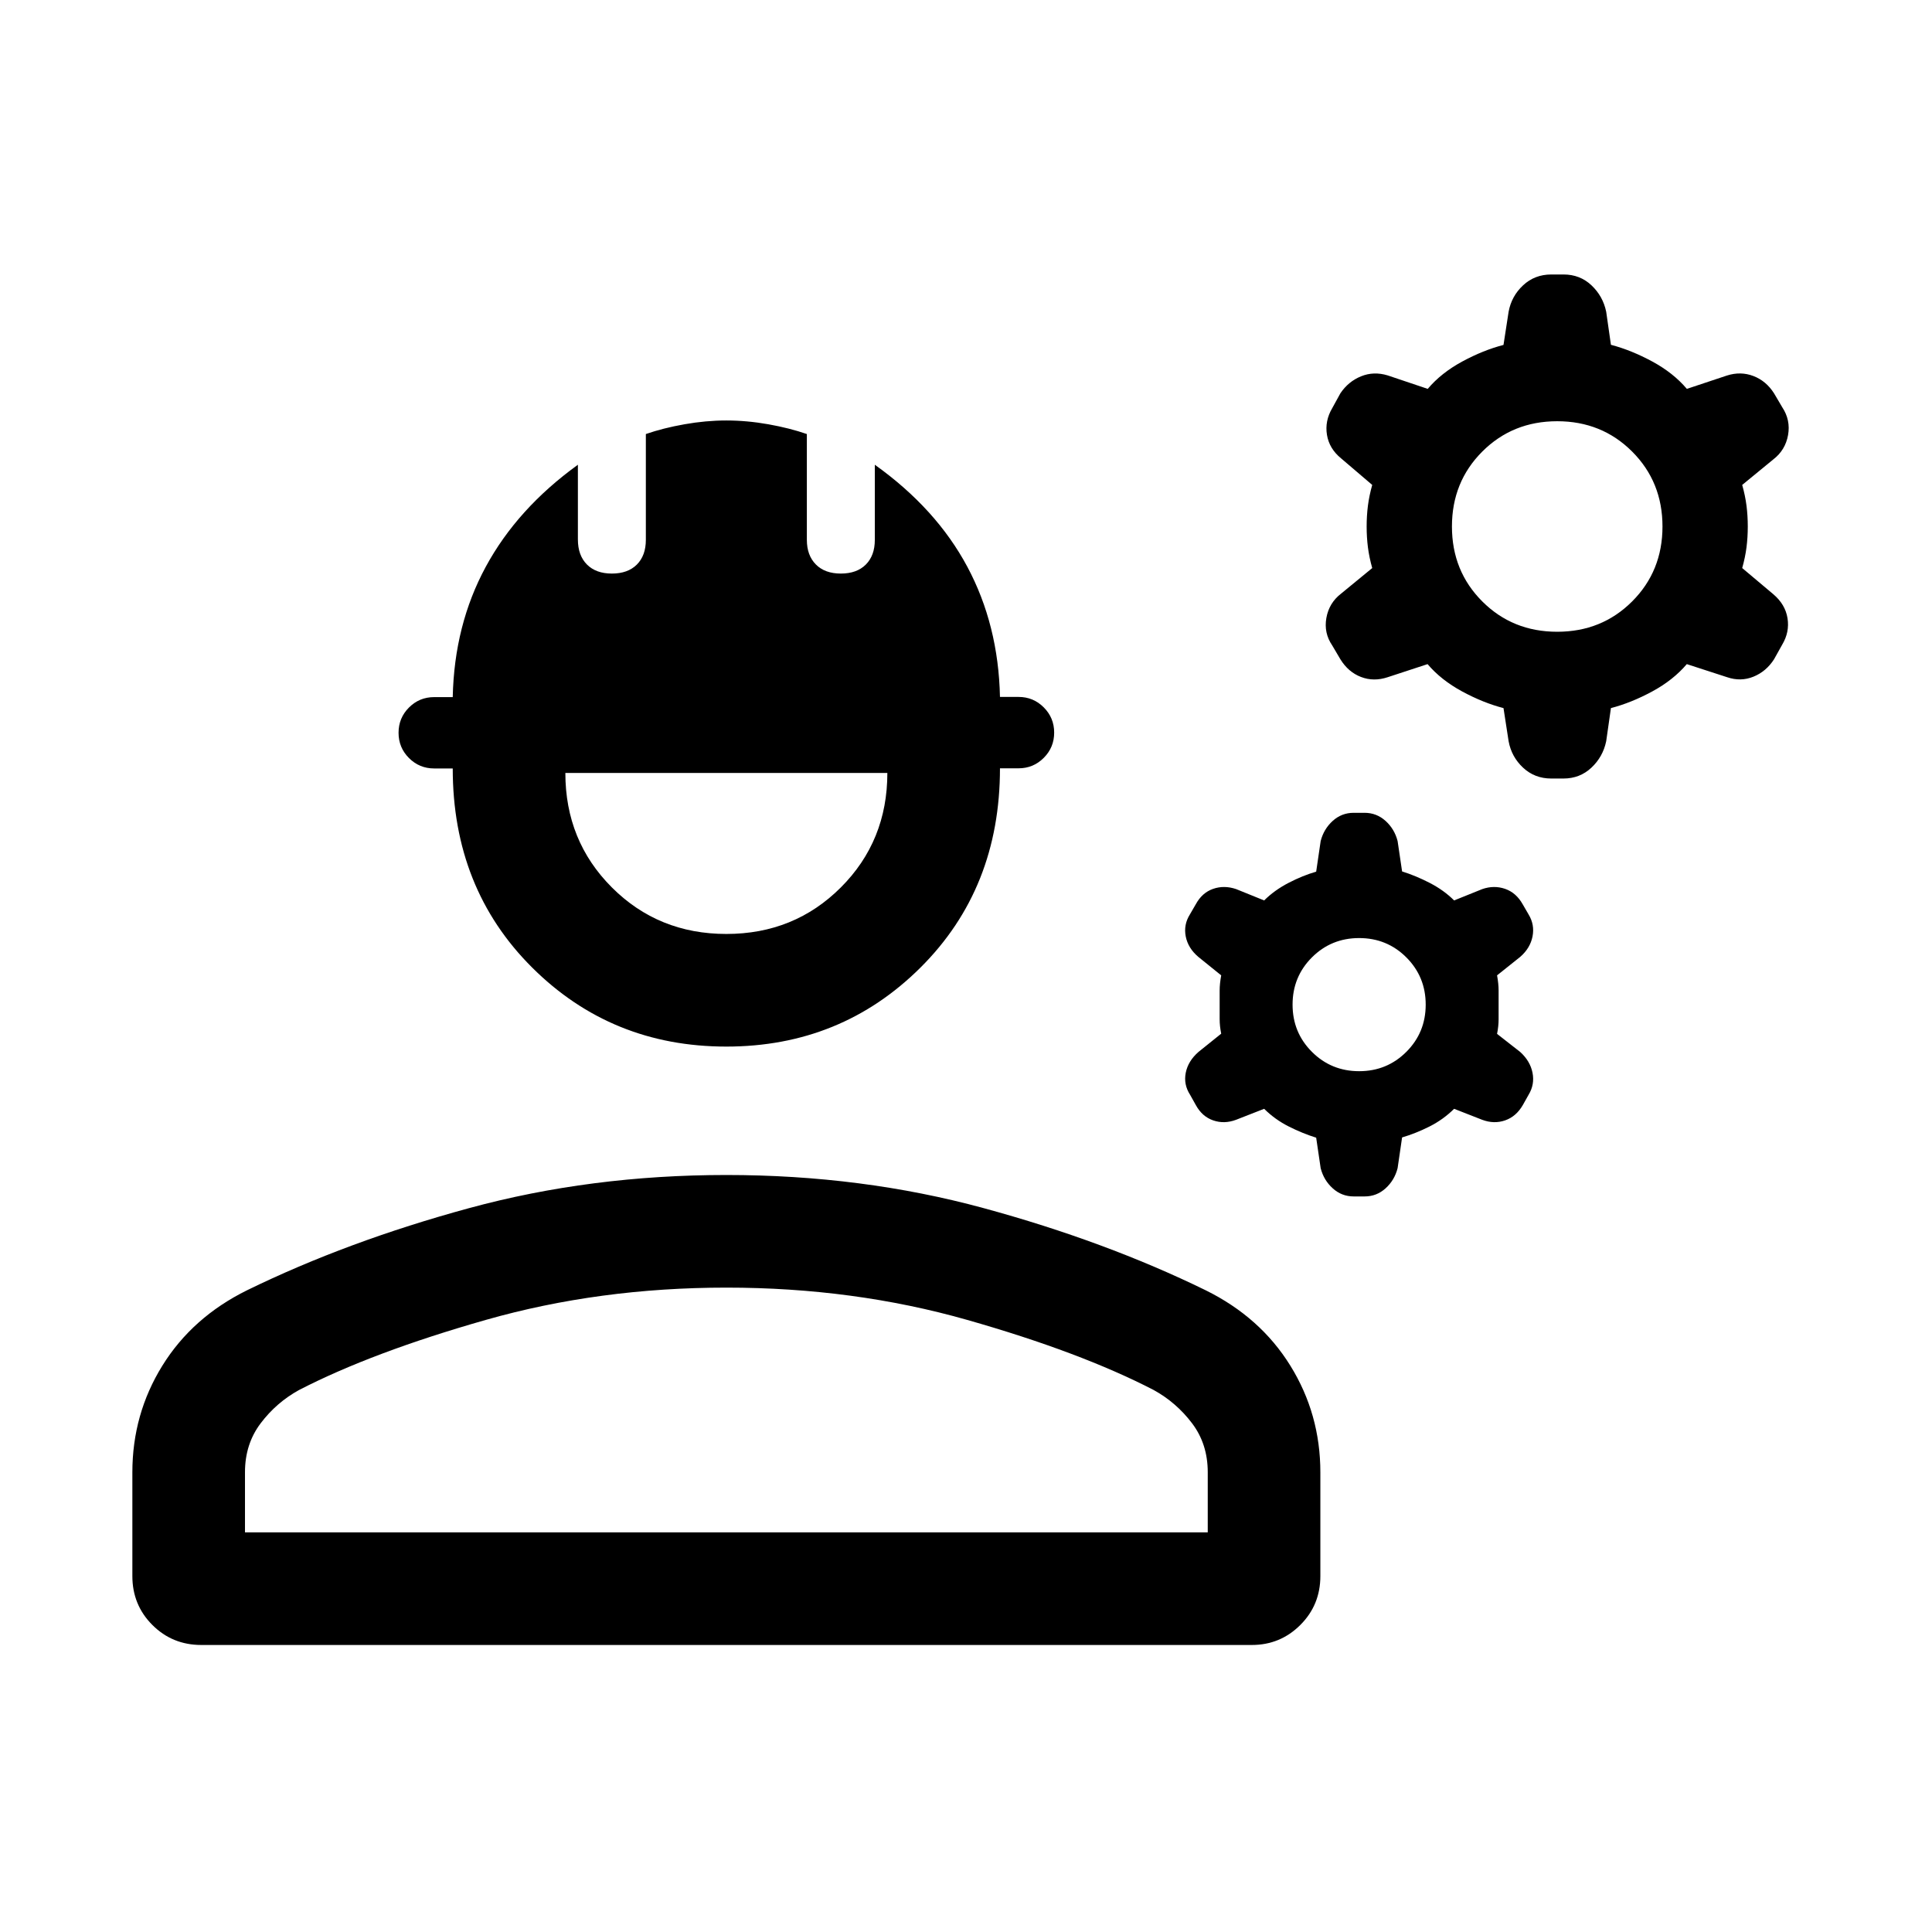 <svg xmlns="http://www.w3.org/2000/svg" height="24" viewBox="0 -960 960 960" width="24"><path d="M65.77-176.85v-51.53q0-28.97 14.9-53.02 14.91-24.06 42.1-37.48 49.85-24.35 110.33-40.81t127.82-16.46q67.35 0 127.83 16.46 60.48 16.46 110.33 40.81 27.19 13.42 42.09 37.48 14.91 24.05 14.91 53.02v51.53q0 14.35-9.96 24.29t-24.08 9.94H100q-14.35 0-24.29-9.94t-9.94-24.29Zm55.96-21.73h478.39v-29.89q0-14.03-7.83-24.36-7.83-10.32-19.05-16.49-36.41-18.83-92.73-34.85-56.32-16.02-119.56-16.02-63.23 0-119.61 16.06-56.38 16.05-92.75 34.82-11.21 6.16-19.03 16.48-7.83 10.33-7.83 24.36v29.89Zm239.16-241.38q-57.04 0-96.49-39.29-39.44-39.29-39.44-98.91h-9.23q-7.34 0-12.52-5.18-5.17-5.18-5.17-12.55 0-7.36 5.17-12.54 5.18-5.18 12.52-5.18h9.23q.77-35.89 16.43-64.79 15.65-28.9 45.76-50.67v37.12q0 7.91 4.48 12.43t12.41 4.52q7.93 0 12.41-4.47 4.47-4.48 4.47-12.28v-52.58q8.56-2.97 19.18-4.85 10.63-1.89 20.82-1.89 10.2 0 20.82 1.88 10.63 1.89 19.18 4.86v52.56q0 7.73 4.48 12.25 4.47 4.52 12.41 4.52 7.93 0 12.41-4.47 4.47-4.48 4.47-12.22v-37.38q30.5 21.77 45.96 50.67 15.46 28.9 16.23 64.7h9.23q7.35 0 12.52 5.18 5.18 5.19 5.18 12.55 0 7.37-5.18 12.55-5.17 5.19-12.52 5.19h-9.23q0 59.69-39.47 98.98-39.48 39.29-96.52 39.29Zm.03-55.96q33.77 0 56.89-23.12 23.11-23.11 23.11-56.88h-160q0 33.77 23.12 56.88 23.11 23.12 56.88 23.12Zm295.31 116.38L654-394.69q-6.77-2.11-13.62-5.56-6.84-3.44-12.23-8.79l-13.96 5.46q-5.88 2.2-11.38.29-5.5-1.9-8.62-7.63l-2.84-5.08q-3.31-5.12-2.16-10.94 1.16-5.83 6.32-10.35l11.3-9.08q-.77-3.79-.77-7.2v-14.31q0-3.25.77-7.47l-11.36-9.17q-5.1-4.33-6.26-10.15-1.15-5.83 2.06-10.95l2.94-5.07q3.12-5.73 8.59-7.64 5.46-1.9 11.41.1l13.96 5.65q5.08-5.07 12.13-8.73 7.05-3.65 13.72-5.57l2.23-15.2q1.53-5.98 5.97-10.01 4.44-4.03 10.42-4.03h5.42q5.98 0 10.44 4.03 4.45 4.03 5.98 10.01l2.23 15.09q6.77 2.11 13.77 5.72 7 3.62 12.08 8.69l14.03-5.65q5.81-2 11.31-.1 5.5 1.91 8.72 7.64l2.94 5.07q3.11 5.12 1.96 10.95-1.15 5.82-6.13 10.15l-11.49 9.17q.77 4.22.77 7.47v14.34q0 3.44-.77 7.27l11.49 8.98q4.98 4.52 6.13 10.35 1.15 5.82-1.96 10.94l-2.85 5.08q-3.31 5.73-8.81 7.63-5.5 1.91-11.38-.29l-13.96-5.46q-5.39 5.35-12.23 8.79-6.85 3.45-13.62 5.43l-2.23 15.28q-1.53 5.99-5.97 10.01-4.44 4.03-10.42 4.03h-5.42q-5.98 0-10.43-4.03-4.46-4.02-5.99-10.01Zm19.12-48.19q13.84 0 23.46-9.62 9.61-9.61 9.61-23.46 0-13.84-9.61-23.46-9.62-9.61-23.46-9.61-13.85 0-23.47 9.61-9.61 9.62-9.61 23.46 0 13.85 9.61 23.46 9.62 9.62 23.47 9.62Zm74.27-163.96-2.54-16.46q-10.1-2.62-20.55-8.27-10.45-5.66-17.18-13.58l-19.81 6.5q-6.96 2.31-13.27-.12-6.31-2.42-10.23-8.77l-4.08-6.92q-4.23-6.21-2.89-13.66 1.33-7.45 7.32-12.07l15.46-12.69q-1.5-5.33-2.14-10.33-.63-5-.63-10.32 0-5.33.63-10.33.64-5 2.14-10.33l-15.46-13.19q-5.9-4.81-7.03-11.69-1.13-6.89 2.6-13.23l4.08-7.43q3.92-5.84 10.23-8.42 6.31-2.58 13.27-.46l19.89 6.69q6.69-7.92 17.13-13.58 10.44-5.65 20.52-8.26l2.54-16.47q1.42-7.77 7.2-13.15 5.77-5.38 14.01-5.38h6.09q8.16 0 13.87 5.38 5.71 5.38 7.32 13.14l2.35 16.42q10.15 2.67 20.59 8.32 10.43 5.66 17.14 13.58l19.92-6.63q6.85-2.18 13.16.25 6.31 2.42 10.23 8.57l4.08 6.93q4.23 6.4 2.89 13.85-1.33 7.45-7.32 12.07l-15.46 12.69q1.5 5.32 2.14 10.33.63 5 .63 10.32t-.63 10.33q-.64 5-2.14 10.32l15.46 13.01q5.95 5.04 7.05 11.9 1.11 6.87-2.62 13.13l-4.08 7.31q-3.9 6.06-10.22 8.63-6.32 2.57-13.09.26l-20.03-6.5q-6.73 7.92-17.17 13.58-10.44 5.65-20.53 8.27l-2.35 16.46q-1.61 7.77-7.35 13.15-5.73 5.39-13.92 5.39h-6.03q-8.23 0-14-5.39-5.77-5.38-7.19-13.15Zm24.15-54.39q22.15 0 37.23-15.07 15.08-15.08 15.08-37.23 0-22.16-15.08-37.24-15.08-15.07-37.23-15.07-22.16 0-37.23 15.07-15.08 15.08-15.08 37.24 0 22.15 15.08 37.23 15.07 15.07 37.23 15.07Zm-412.85 447.5Z"/></svg>